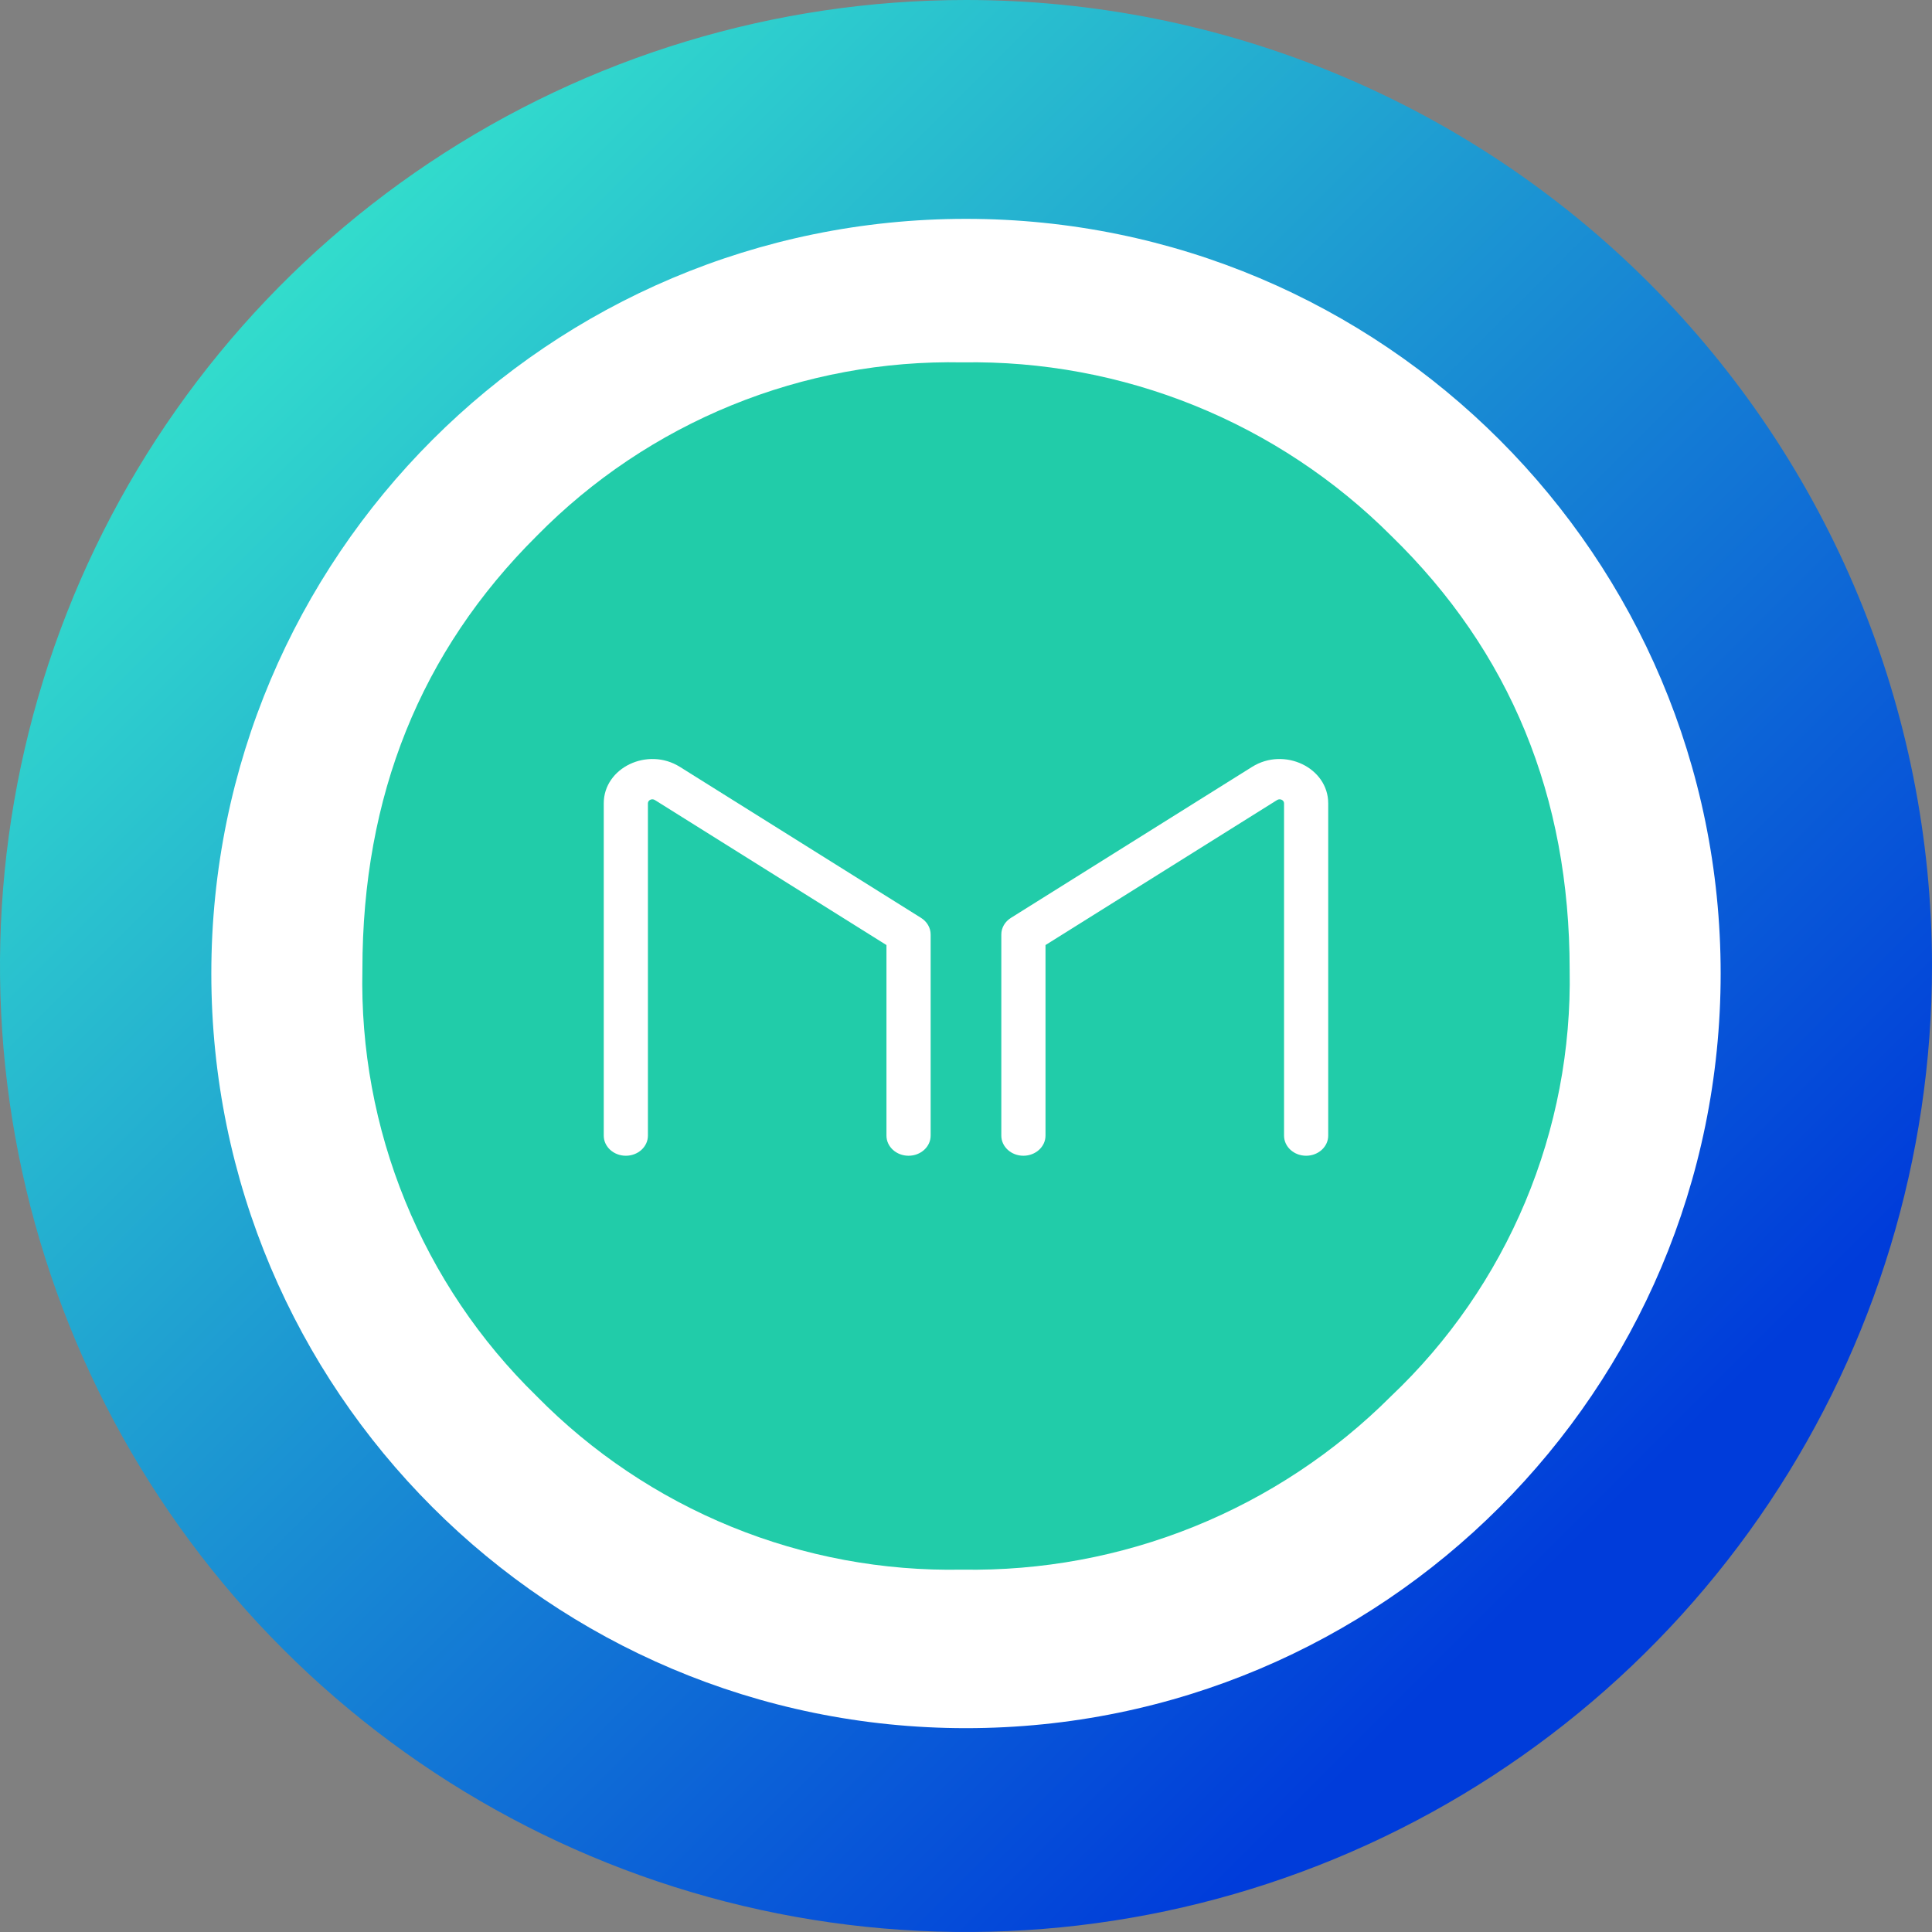 <svg width="100" height="100" viewBox="0 0 100 100" fill="none" xmlns="http://www.w3.org/2000/svg">
<rect x="0" y="0" width="100" height="100" fill="#808080" stroke="none"/>
<path d="M50 19.281C56.076 19.281 62.015 21.083 67.066 24.458C72.118 27.834 76.055 32.631 78.38 38.244C80.706 43.858 81.314 50.034 80.129 55.993C78.943 61.952 76.017 67.425 71.721 71.721C67.425 76.017 61.952 78.943 55.993 80.129C50.034 81.314 43.858 80.705 38.245 78.38C32.631 76.055 27.834 72.118 24.458 67.066C21.083 62.015 19.281 56.076 19.281 50C19.292 41.856 22.531 34.049 28.29 28.29C34.049 22.531 41.856 19.292 50 19.281V19.281ZM50 0C40.111 0 30.444 2.932 22.221 8.427C13.999 13.921 7.59 21.73 3.806 30.866C0.022 40.002 -0.969 50.056 0.961 59.755C2.89 69.454 7.652 78.363 14.645 85.355C21.637 92.348 30.547 97.11 40.245 99.039C49.944 100.969 59.998 99.978 69.134 96.194C78.27 92.41 86.079 86.001 91.573 77.778C97.068 69.556 100 59.889 100 50C100 36.739 94.732 24.021 85.355 14.645C75.978 5.268 63.261 0 50 0V0Z" fill="url(#paint0_linear)"/>
<path d="M49.999 89.449C71.572 89.449 89.061 71.961 89.061 50.389C89.061 28.816 71.572 11.328 49.999 11.328C28.426 11.328 10.938 28.816 10.938 50.389C10.938 71.961 28.426 89.449 49.999 89.449Z" fill="white"/>
<path d="M71.999 72.268C69.088 75.18 65.622 77.475 61.807 79.017C57.992 80.559 53.907 81.316 49.793 81.244C45.706 81.325 41.645 80.57 37.859 79.025C34.072 77.48 30.64 75.178 27.772 72.26C24.836 69.397 22.521 65.958 20.97 62.159C19.419 58.359 18.666 54.281 18.758 50.177C18.758 41.198 21.767 33.717 27.788 27.733C30.658 24.815 34.091 22.514 37.879 20.971C41.666 19.428 45.728 18.674 49.816 18.756C53.929 18.686 58.013 19.446 61.827 20.989C65.64 22.532 69.105 24.828 72.015 27.74C78.168 33.73 81.245 41.214 81.245 50.193C81.323 54.314 80.54 58.407 78.948 62.208C77.356 66.009 74.989 69.436 71.999 72.268V72.268Z" fill="#21CCA9"/>
<path d="M35.19 39.693C33.521 38.648 31.25 39.736 31.25 41.58V58.78C31.25 59.355 31.762 59.821 32.393 59.821C33.025 59.821 33.536 59.355 33.536 58.78V41.58C33.536 41.413 33.743 41.314 33.895 41.409L45.883 48.916V58.78C45.883 59.355 46.395 59.821 47.027 59.821C47.658 59.821 48.17 59.355 48.17 58.78V48.368C48.17 48.025 47.984 47.704 47.674 47.51L35.19 39.693Z" fill="white"/>
<path d="M64.808 39.693C66.477 38.648 68.748 39.736 68.748 41.58V58.78C68.748 59.355 68.236 59.821 67.605 59.821C66.973 59.821 66.462 59.355 66.462 58.78V41.58C66.462 41.413 66.255 41.314 66.103 41.409L54.115 48.916V58.78C54.115 59.355 53.603 59.821 52.971 59.821C52.34 59.821 51.828 59.355 51.828 58.78V48.368C51.828 48.025 52.014 47.704 52.324 47.51L64.808 39.693Z" fill="white"/>
<defs>
<linearGradient id="paint0_linear" x1="93.5" y1="93.5" x2="13.5" y2="13.5" gradientUnits="userSpaceOnUse">
<stop offset="0.159" stop-color="#003CDA"/>
<stop offset="1" stop-color="#33DFCC"/>
</linearGradient>
</defs>
</svg>
